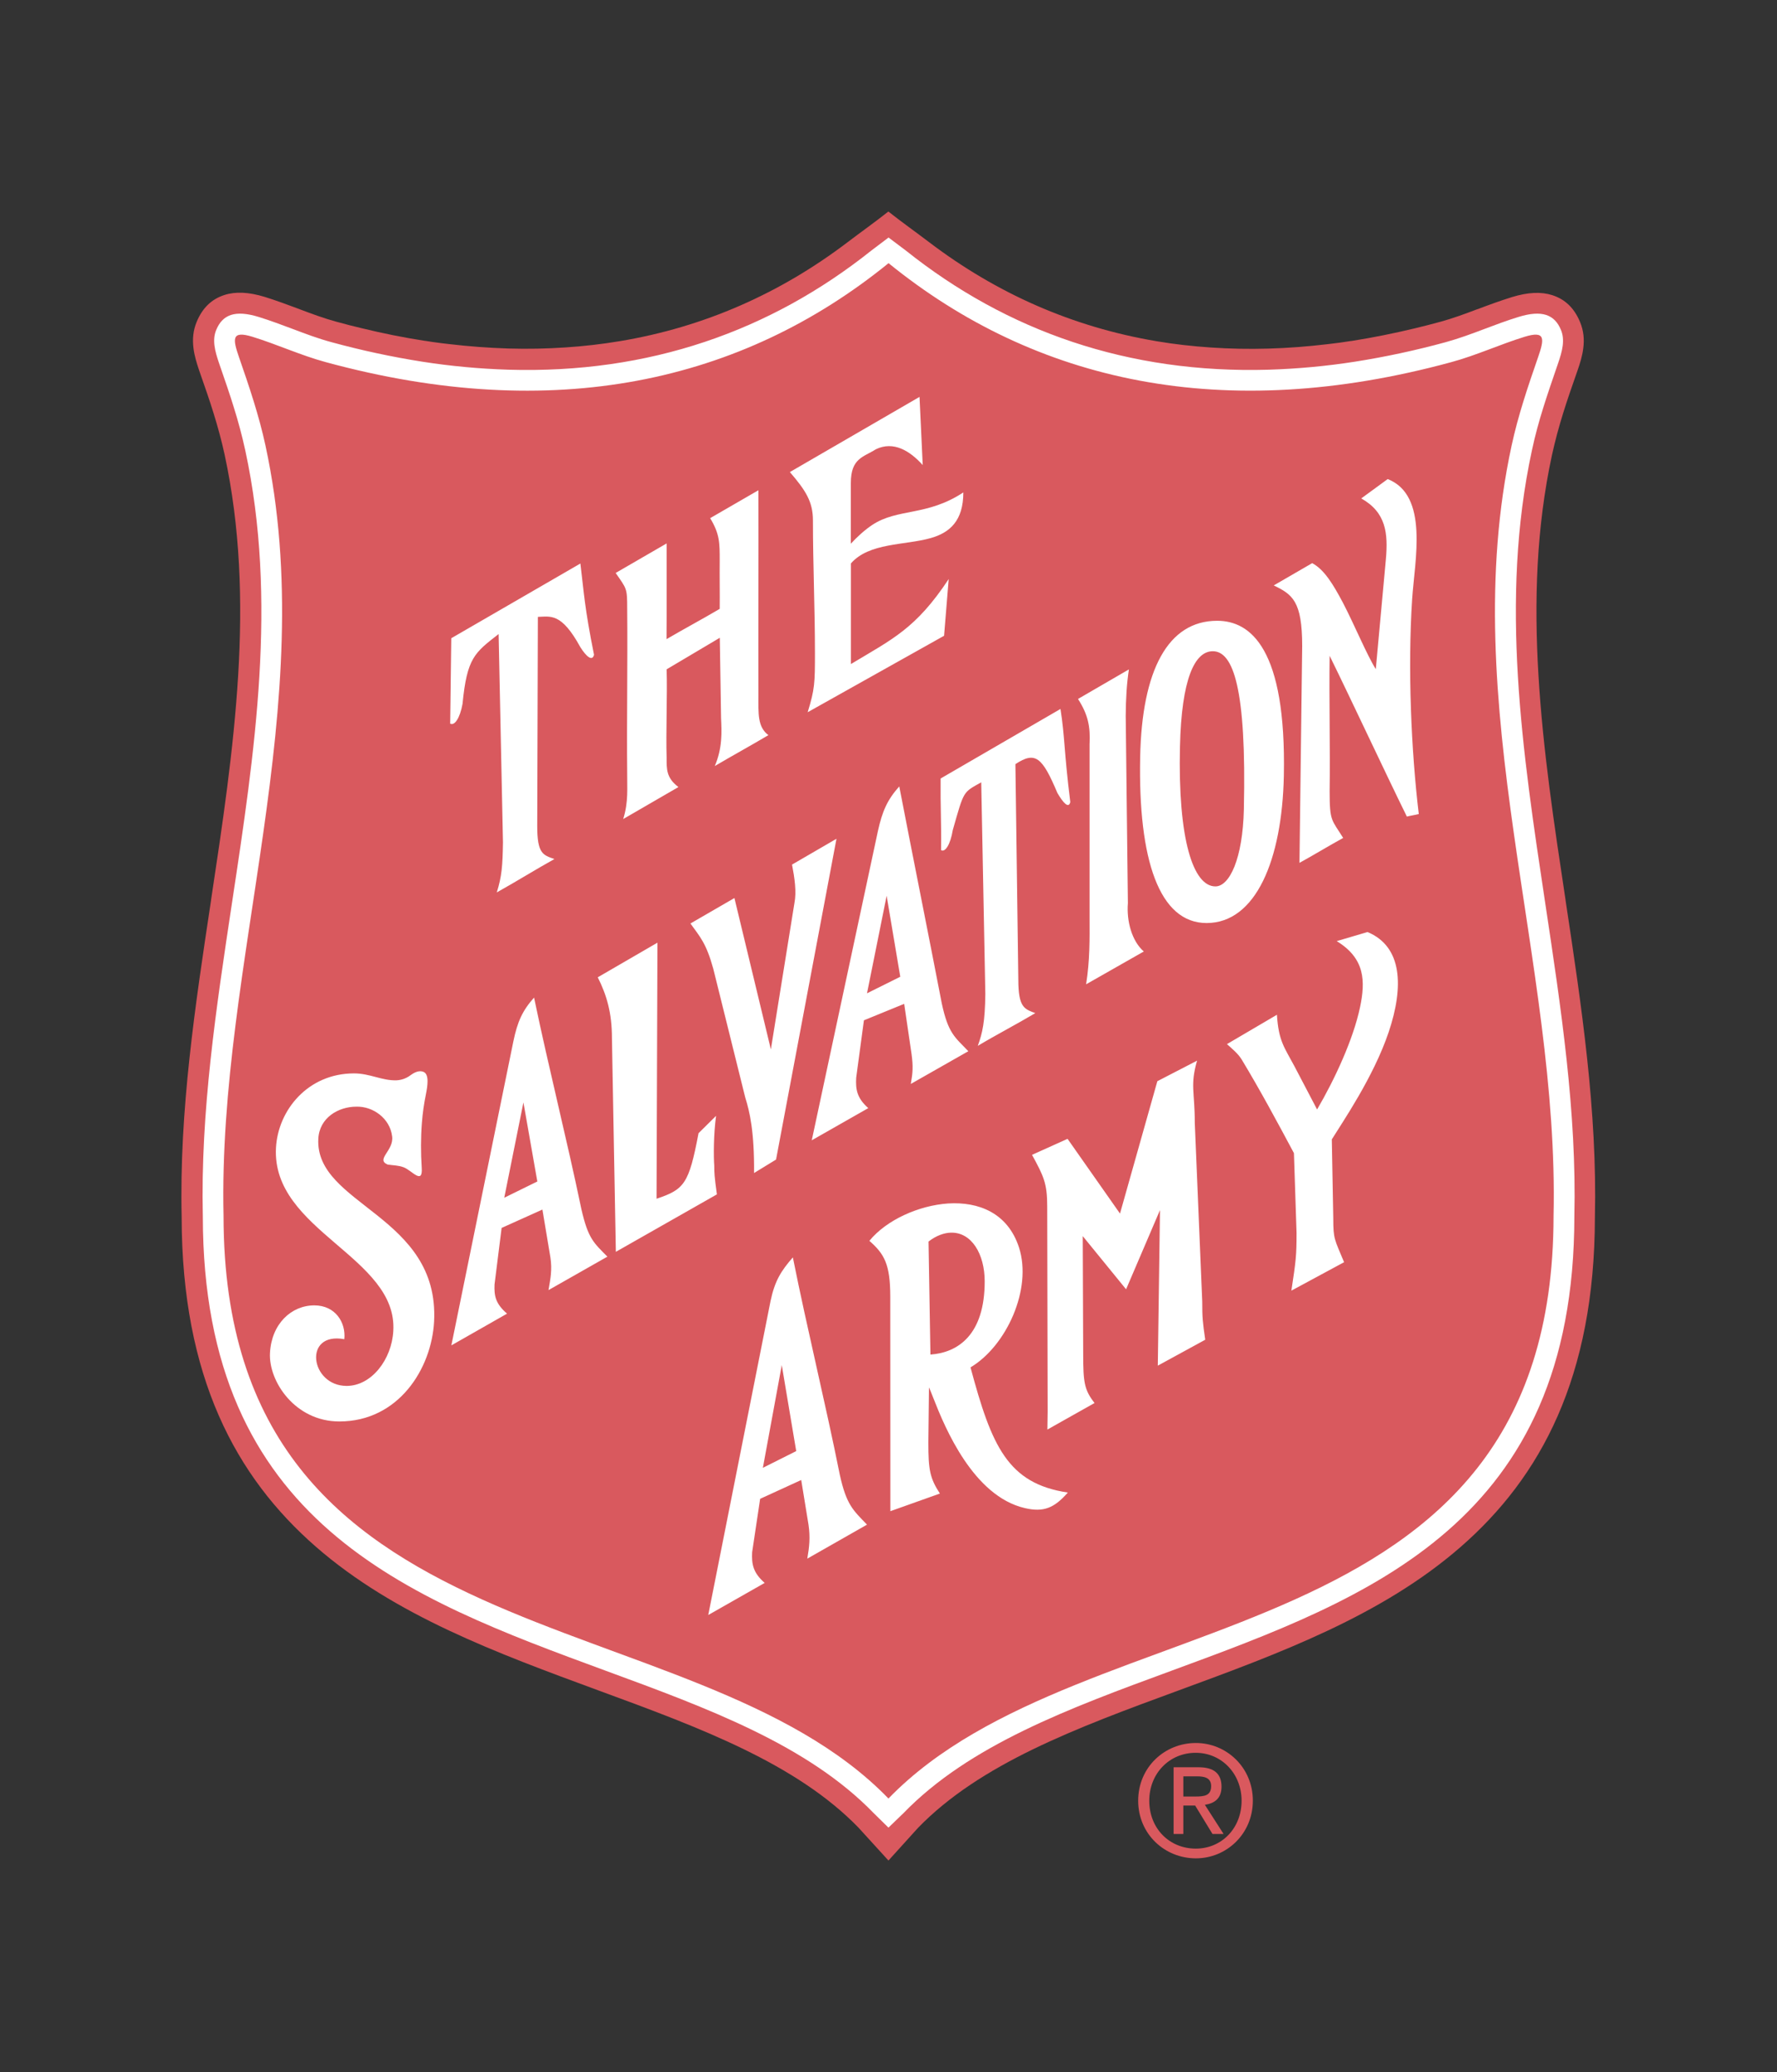 <?xml version="1.0" encoding="utf-8"?>
<!-- Generator: Adobe Illustrator 21.1.0, SVG Export Plug-In . SVG Version: 6.00 Build 0)  -->
<svg version="1.1" id="Layer_1" xmlns="http://www.w3.org/2000/svg" xmlns:xlink="http://www.w3.org/1999/xlink" x="0px" y="0px"
	 viewBox="0 0 1955.5 2279.4" style="enable-background:new 0 0 1955.5 2279.4;" xml:space="preserve">
<rect x="0" y="0" width="1955.5" height="2279.4" fill="#333333" stroke="none"/>
<style type="text/css">
	.st0{fill:#D9595E;}
	.st1{fill:#FFFFFF;}
	.st2{fill:none;}
</style>
<title>tsa</title>
<path class="st0" d="M977.7,2046.7l-32.9-36.1c-34.1-35.2-77.7-62.7-126.2-86.3c-49.7-24.2-104.7-44.4-160-64.7
	c-111.4-41-224.2-82.4-311-158.1c-88.1-76.8-147.4-186.8-147.7-362.4v-0.4c-2.7-116.5,14.8-232.2,32.4-348.6l0,0v-0.2v-0.1
	c12.4-82.1,24.8-164.4,29.8-247.1c4.9-81.3,2.4-162.3-14.9-242.5c-1.7-7.7-3.5-15.3-5.6-23c-2-7.5-4.2-15-6.5-22.4
	c-2.3-7.4-4.7-14.9-7.3-22.4c-0.7-2.1-4.4-12.7-8.5-24.5c-3-8.8-5.4-16.8-6.4-25c-1.2-10-0.4-19.4,3.6-29
	c6.2-14.8,15.9-24.7,30.5-29.4c12.2-3.9,26.6-3.3,44.3,2.1c13.2,4.1,25.6,8.8,38.1,13.4V340l0,0l0.4,0.2l0,0l0,0l0,0l0,0l0.8,0.3
	l-0.8-0.3c13.2,5,26.4,9.9,40.6,13.8h0.1c9.3,2.6,18.7,5,28.1,7.2c22.9,5.6,46,10.2,69.2,13.8c-0.8-0.1-2-0.3,0.1,0h0.3
	c6.8,1.1,11.1,1.7,12.9,1.9c2.6,0.4,7,0.9,13,1.6c21.9,2.6,43.7,4.2,65.6,4.9h0.2c21,0.6,41.8,0.2,62.4-1.2
	c20-1.3,39.9-3.6,59.8-6.9c93.1-15.5,176.6-52.7,250.3-108.6c15.1-11.5,30.3-22.2,45.2-34c14.9,11.8,30.1,22.5,45.2,34
	c73.7,55.9,157.2,93.1,250.2,108.7c18.8,3.2,38.8,5.5,59.8,6.9c20.7,1.4,41.5,1.8,62.4,1.2h0.2c21.9-0.6,43.8-2.3,65.6-4.9
	c6-0.7,10.3-1.3,13-1.6c1.8-0.2,6.1-0.9,12.9-1.9h0.3c2.1-0.3,0.9-0.1,0.1,0c23.3-3.7,46.3-8.3,69.2-13.8c9.4-2.2,18.8-4.7,28.1-7.2
	h0.1c14.2-3.9,27.4-8.8,40.6-13.8l-0.8,0.3l0.8-0.3l0,0l0,0l0,0l0,0l0.5-0.2l0,0v0.1c12.4-4.7,24.9-9.3,38.1-13.4
	c17.7-5.4,32.1-6,44.3-2.1c14.6,4.7,24.3,14.6,30.5,29.4c4,9.6,4.9,19.1,3.6,29c-1,8.2-3.4,16.2-6.5,25c-4.1,11.8-7.7,22.4-8.5,24.5
	c-2.6,7.7-5.1,15.2-7.3,22.4c-2.1,6.9-4.3,14.2-6.5,22.4c-2,7.6-3.9,15.3-5.6,23c-17.3,80.1-19.8,161.1-14.9,242.5
	c4.9,82.6,17.4,165,29.8,247.1v0.1v0.2l0,0c17.6,116.3,35,232.1,32.3,348.6v0.4c-0.3,175.7-59.6,285.6-147.7,362.4
	c-86.8,75.7-199.6,117.2-311,158.1c-55.3,20.3-110.2,40.5-160,64.7c-48.5,23.6-92.1,51.1-126.2,86.3L977.7,2046.7z"/>
<path class="st1" d="M977.7,2010.5l16.5-15.9c72.5-74.9,182.8-115.5,294.7-156.6c219-80.5,443.4-163.1,443.6-499.8
	c2.7-114.8-14.7-229.6-32.1-345c-25-165.7-50.2-332.7-14.6-497.8c3.5-16.4,7.8-32,12.6-47.3c4.5-14.4,10.1-30.8,15.9-47.6
	c5.2-14.9,8-26.6,3.4-37.7c-7-16.8-20.9-22.1-46.8-14.1c-12.9,4-25,8.5-37.1,13.1c-14,5.3-28,10.5-42.8,14.6h0
	c-32.9,9-66.4,16.2-100.1,21.5c-31.3,4.9-62.9,7.8-94.6,8.8c-154.9,4.5-288.3-42.4-399.5-131.1l-19-14.3l-18.9,14.3
	c-111.3,88.7-244.7,135.7-399.5,131.1c-31.7-1-63.3-3.9-94.6-8.8c-33.7-5.3-67.2-12.5-100.1-21.5l0,0c-14.8-4-28.8-9.3-42.8-14.6
	c-12.1-4.5-24.2-9.1-37.1-13.1c-26-8-39.8-2.7-46.8,14.1c-4.6,11-1.8,22.8,3.4,37.7c5.8,16.8,11.5,33.2,15.9,47.6
	c4.9,15.6,9.1,31.3,12.6,47.3c35.7,165.2,10.5,332.1-14.6,497.8c-17.4,115.4-34.8,230.2-32.1,345c0.2,336.8,224.7,419.3,443.6,499.8
	c111.9,41.1,222.2,81.7,294.7,156.6L977.7,2010.5z M977.7,1978.5C760.7,1754.3,246,1832.3,246,1337.6
	c-6.4-278.7,107.6-562.5,46.2-847.2c-7.2-33.4-18-65.2-29.2-97.5c-6.9-20-8.5-29.6,14.9-22.4c27.2,8.4,53,20.4,80.7,27.9
	c250.4,68.1,457.4,22.5,619.2-108.9c161.8,131.3,368.8,177,619.2,108.9c27.7-7.5,53.5-19.5,80.7-27.9c23.4-7.2,21.8,2.4,14.9,22.4
	c-11.2,32.3-22,64.1-29.2,97.5c-61.5,284.7,52.6,568.5,46.2,847.2C1709.5,1832.3,1194.8,1754.3,977.7,1978.5L977.7,1978.5z"/>
<path class="st0" d="M1316,2044.3c-34.4,0-63.5-26.8-63.5-63.4c0-36.7,29-63.5,63.5-63.5c33.6,0,62.7,26.8,62.7,63.5
	C1378.6,2017.6,1349.6,2044.3,1316,2044.3z M1264.7,1980.9c0,30.6,22.2,52.7,51.2,52.7c28.3,0,50.4-22.2,50.4-52.7
	c0-29.8-22.1-52.7-50.4-52.7C1286.9,1928.1,1264.7,1951,1264.7,1980.9z M1302.2,1986.2v31.3h-10.7v-73.4h27.5
	c16.8,0,25.2,6.9,25.2,21.4c0,13-7.7,18.3-18.3,19.9l20.6,32.1h-12.2l-19.1-31.3L1302.2,1986.2z M1302.2,1976.3h13
	c9.9,0,17.6-0.8,17.6-11.5c0-9.2-7.6-10.7-15.3-10.7h-15.3L1302.2,1976.3L1302.2,1976.3z"/>
<path class="st1" d="M733.6,597.8l-56.1,32.5c12.1,17.5,12.7,16.5,12.7,39c0.6,59.7-0.6,122.4,0,182.1c-0.2,14.8,1.6,30.4-4.4,49.6
	l60.8-35.2c-13.5-10.1-13-19.8-13-32.5c-0.9-26.1,0.9-70.9,0-97l58.5-34.7l1.4,88.4c0.7,15.5,1.6,32.7-6.9,52.7
	c18.6-11,40.5-23,59-34c-12.1-9-11-23.9-11-43.6c-0.2-73.9,0.2-151.8,0-225.8L781.5,570c10.6,17.6,10.5,27.1,10.5,46.9
	c-0.2,17.1,0.2,35.7,0,52.9c-18.8,11.1-39.6,22.2-58.5,33.3C733.8,667.8,733.5,633,733.6,597.8L733.6,597.8z M1242.3,736.4l-56,32.5
	c11.1,17.4,13.7,30.3,12.7,50c0,63.4,0,126.9,0,190.3c0.1,23.8,0.4,47.6-3.8,73.6l63.5-36.1c-13.2-11.5-19.1-33.5-17.5-53.2
	l-2.4-206C1238.9,768.4,1240,751.4,1242.3,736.4L1242.3,736.4z M1298.5,821.2c1.7-74.1,16.1-104.8,36.1-104.8
	c22.5,0,37.2,40.6,34.2,173.9c-1.2,54.2-15.7,84.8-31.3,84.8C1313.1,975.1,1296.1,923.8,1298.5,821.2L1298.5,821.2z M1412.8,853.4
	c2.8-139.7-36.4-170.5-73.4-170.5c-54.2,0-82.8,54.5-84.7,149.8c-2.3,113.2,21,182.7,73.1,182.7
	C1382,1015.4,1410.9,945.9,1412.8,853.4L1412.8,853.4z M1035.1,856.4c-0.3,32.1,0.9,46.6,0.5,78.8c4.4,2.7,10.2-5.8,12.9-22.1
	c12.5-43.8,11-41.1,31.3-52.5l4.5,232.9c-0.4,30.9-3.1,42.6-8.3,57c20.4-12.2,42.8-23.8,63.3-36c-12-4.5-18.7-6.1-18.7-36.9
	l-3.2-237c22-14.5,29.5-7.8,46.2,31.7c6.1,10.5,12.4,17.8,14.2,10c-7-55.9-5.9-71.3-10.8-102.4L1035.1,856.4L1035.1,856.4z
	 M1444,619.5l-42.3,24.5c20.4,9.9,31.3,17.1,31.3,66.6c-0.9,77.1-2.1,161.6-3,238.6c14.3-7.8,33.8-19.6,48.1-27.4
	c-12.7-20.4-14.9-18-14.9-51.1c0.7-48.9-0.7-100.4,0-149.3c23.7,48.2,61.3,128.8,85,176.9c3.3-0.9,9.8-1.9,13.1-2.8
	c-8.3-69.3-12.3-159.9-7.3-236.4c2.8-42.9,18.6-114.1-26.9-132.1l-29.1,21.3c27.4,15.4,29.6,38.5,27.1,66.8l-11.1,121
	c-10.1-16.1-23.3-48.4-36.4-73.5C1467.2,643.1,1457.3,626.5,1444,619.5L1444,619.5z M378.9,1473.2c1.9-18.2-9.7-37.2-33-37.2
	c-25.4,0-47.1,20.4-48.8,52.3c-1.7,31.2,27.6,75.4,76.3,75.4c65,0,101.5-57.8,104.3-110c6-117.1-131.3-127.8-127.4-201
	c1.2-23.2,22.1-35.3,41.9-35.3c18-0.5,36.8,12.6,39.3,32.5c2.3,15.8-18.5,25.4-4.9,31.2c6,0.9,11.9,0.8,17.6,3
	c8.9,3.3,21.1,19.7,19.9,0.8c-1.1-16.7-1.1-33.4,0.2-50c0.8-10.5,2.3-20.9,4.4-31.2c1.8-9,3.8-21.7-2.5-24.5
	c-2.8-1.2-7.3-1.6-14.3,3.5c-4.4,3.4-9.8,5.4-15.4,5.7c-16.1,0.6-29.3-7.6-46.9-7.6c-50.8,0-83.7,40.5-85.9,81.9
	c-4.9,91.4,134.1,119.8,129.1,201.5c-1.7,31.2-23.9,60.4-51.4,60.4C341.4,1524.5,333.1,1464.8,378.9,1473.2L378.9,1473.2z
	 M723.5,1037l-65.7,38.1c9.9,19.7,15.6,39.3,15.6,66.8l4.3,235.2l111.2-63.2c-2.8-20.4-2.9-23.9-2.9-31.6c-0.8-9.9-0.8-34.4,2-54.8
	l-19.3,19.1c-10.6,55.7-15.5,61.8-46.2,72.1L723.5,1037L723.5,1037z M808.2,987.9l-48.4,28c10.6,14.8,17.3,21.5,25.1,49.7
	l35.2,141.7c4.9,15.5,10.1,37.8,9.7,83.1l24.2-14.8l66.5-352.9l-48.9,28.4c2.8,14.8,5.1,29.8,2.6,42.5l-25.9,160.8L808.2,987.9z
	 M544.2,1413l7.8-62.2l44.9-20.2l8.8,52.7c2.1,13.8,0,23.5-2.1,35.9l64.8-36.8c-15-15.3-21.1-19.5-28.6-52.2
	c-16.4-78.6-35.7-154.2-52.1-232.8c-12.9,14.5-18.3,26.6-22.8,48.3L496.7,1480l61.3-34.9C545.1,1434,543.7,1425.3,544.2,1413
	L544.2,1413z M554.9,1317.6l21.1-104.9l15.3,87L554.9,1317.6z M942.2,1185.5l8.5-63.1l44.3-18.1l8.1,55.1c1.9,14,1.4,20.4-0.8,33
	l63.3-36c-14.8-15.5-22.1-19.4-29.2-52.5c-15.4-79.8-31.4-159-46.8-238.8c-13.1,14.7-18.6,27-23.5,49.1l-72.8,340.2l62.2-35.4
	C942.8,1207.8,941.5,1198.1,942.2,1185.5L942.2,1185.5z M954.1,1092.7l21.6-107.3l15,89.1L954.1,1092.7z M1023.9,1490.1l-2.1-124.3
	c8.4-6.6,17.4-9.7,24.8-9.8c22.5-0.5,37,23.4,37,53.6C1083.6,1468.4,1054.2,1488,1023.9,1490.1L1023.9,1490.1z M827.7,1707.5
	l8.8-58.7l45.2-20.7l8,49c2.1,14.2,0.9,24.7-1.3,37.5l65.7-37.4c-15-15.7-22.5-21.2-29.9-54.7c-16.2-80.8-35.5-158.5-51.7-239.3
	c-13,14.9-19.9,25.8-24.6,48.2l-68.5,345.2l62.1-35.3C828.3,1729.8,827.1,1720.1,827.7,1707.5L827.7,1707.5z M839.5,1614.7l20.8-113
	l15.9,94.6L839.5,1614.7z M1405.2,1116.3l-55,32.3c5.8,5.2,12.1,10.3,16.2,16.9c20.4,33.8,38.9,68.2,57.5,103l2.9,87.8
	c0,25.4-0.7,30.3-5.7,63.5l58-31.3c-10.6-25.4-11.9-25.5-11.9-48l-1.6-87.1c11-17.9,45.9-68.4,62.6-118.1c16.8-50,15.1-94-23.3-110
	l-33.9,10c31.1,19,31.8,43.8,25.6,73c-7.5,35.3-27.7,78.9-47.2,112.2l-24.9-47.5C1413.5,1152.3,1407,1145.4,1405.2,1116.3
	L1405.2,1116.3z M1174.8,1252.8l-39.1,17.6c12.7,23.3,16.7,31.2,16.7,56.6l0.5,226c0,7.8-0.3,11.8-0.3,19.6l51.9-29.2
	c-11.3-14.4-12.5-22.8-12.5-53.8l-0.5-129.8l47.7,58.5l37.3-87.1l-2.4,171.1l52.2-28.5c-2.9-20-3.3-24.4-3.3-42l-8.2-196.4
	c0-35.2-5.3-41.1,2.5-68.6l-43.7,22.6l-41.1,145.6L1174.8,1252.8L1174.8,1252.8z M956.7,1365c16.3,14.3,23,25.5,23,61.4l0.1,236
	l54.5-19.4c-11-17-12.7-25.9-12.7-56.2l0.7-60.6c0.9,1.8,2.6,6.2,5.1,12.5c12.3,31.5,43.6,107.2,100.4,120.3
	c20.6,4.8,32.3,0,47.3-17.1c-66.3-9.9-83.9-51.3-107.1-137.7c39.3-23.3,68.3-86.1,53.3-132.1c-12.4-37.9-44.5-50.3-78-48.2
	C1011,1326.1,975.5,1342,956.7,1365L956.7,1365z M496.6,702.1c-0.4,31.6-0.8,62.2-1.2,93.9c4.7,2.7,10.7-5.7,13.6-21.7
	c4.9-50.8,13.4-56.3,39.7-76.8l4.8,229.2c-0.4,25.8-1.3,37.3-6.8,55c21.6-12,41.8-24.7,63.4-36.7c-12.7-4.4-18.9-6-18.9-36.3
	l0.7-230.1c14.1-0.4,25.9-4.8,46.8,33.4c6.5,10.3,13.1,15.9,15,8.3c-10.5-52.1-11.1-68.5-15-100.4L496.6,702.1z M1011.9,436.6
	l-142.7,82.7c17.6,20.4,25.4,32.8,25.4,53.2c0,48.6,2.2,97.3,2.2,145.9c0,33.1-0.2,39.7-8,65.1l150.1-84.1l5.1-62.4
	c-36.1,54.5-61.5,65.8-107.6,93.5V619.8c20-23,59.4-19.8,87.9-27.9c20.8-5.9,35.8-18.9,35.8-50.2c-40,26.4-72.3,17.2-100.3,35.8
	c-8,5.3-16.6,13.1-23.5,20.6v-66.7c0-27.5,13.8-28.4,27.6-37.2c19.3-9.3,37.3,1.6,51.5,17.4L1011.9,436.6L1011.9,436.6z"/>
<rect class="st2" width="1955.5" height="2279.4"/>
</svg>
